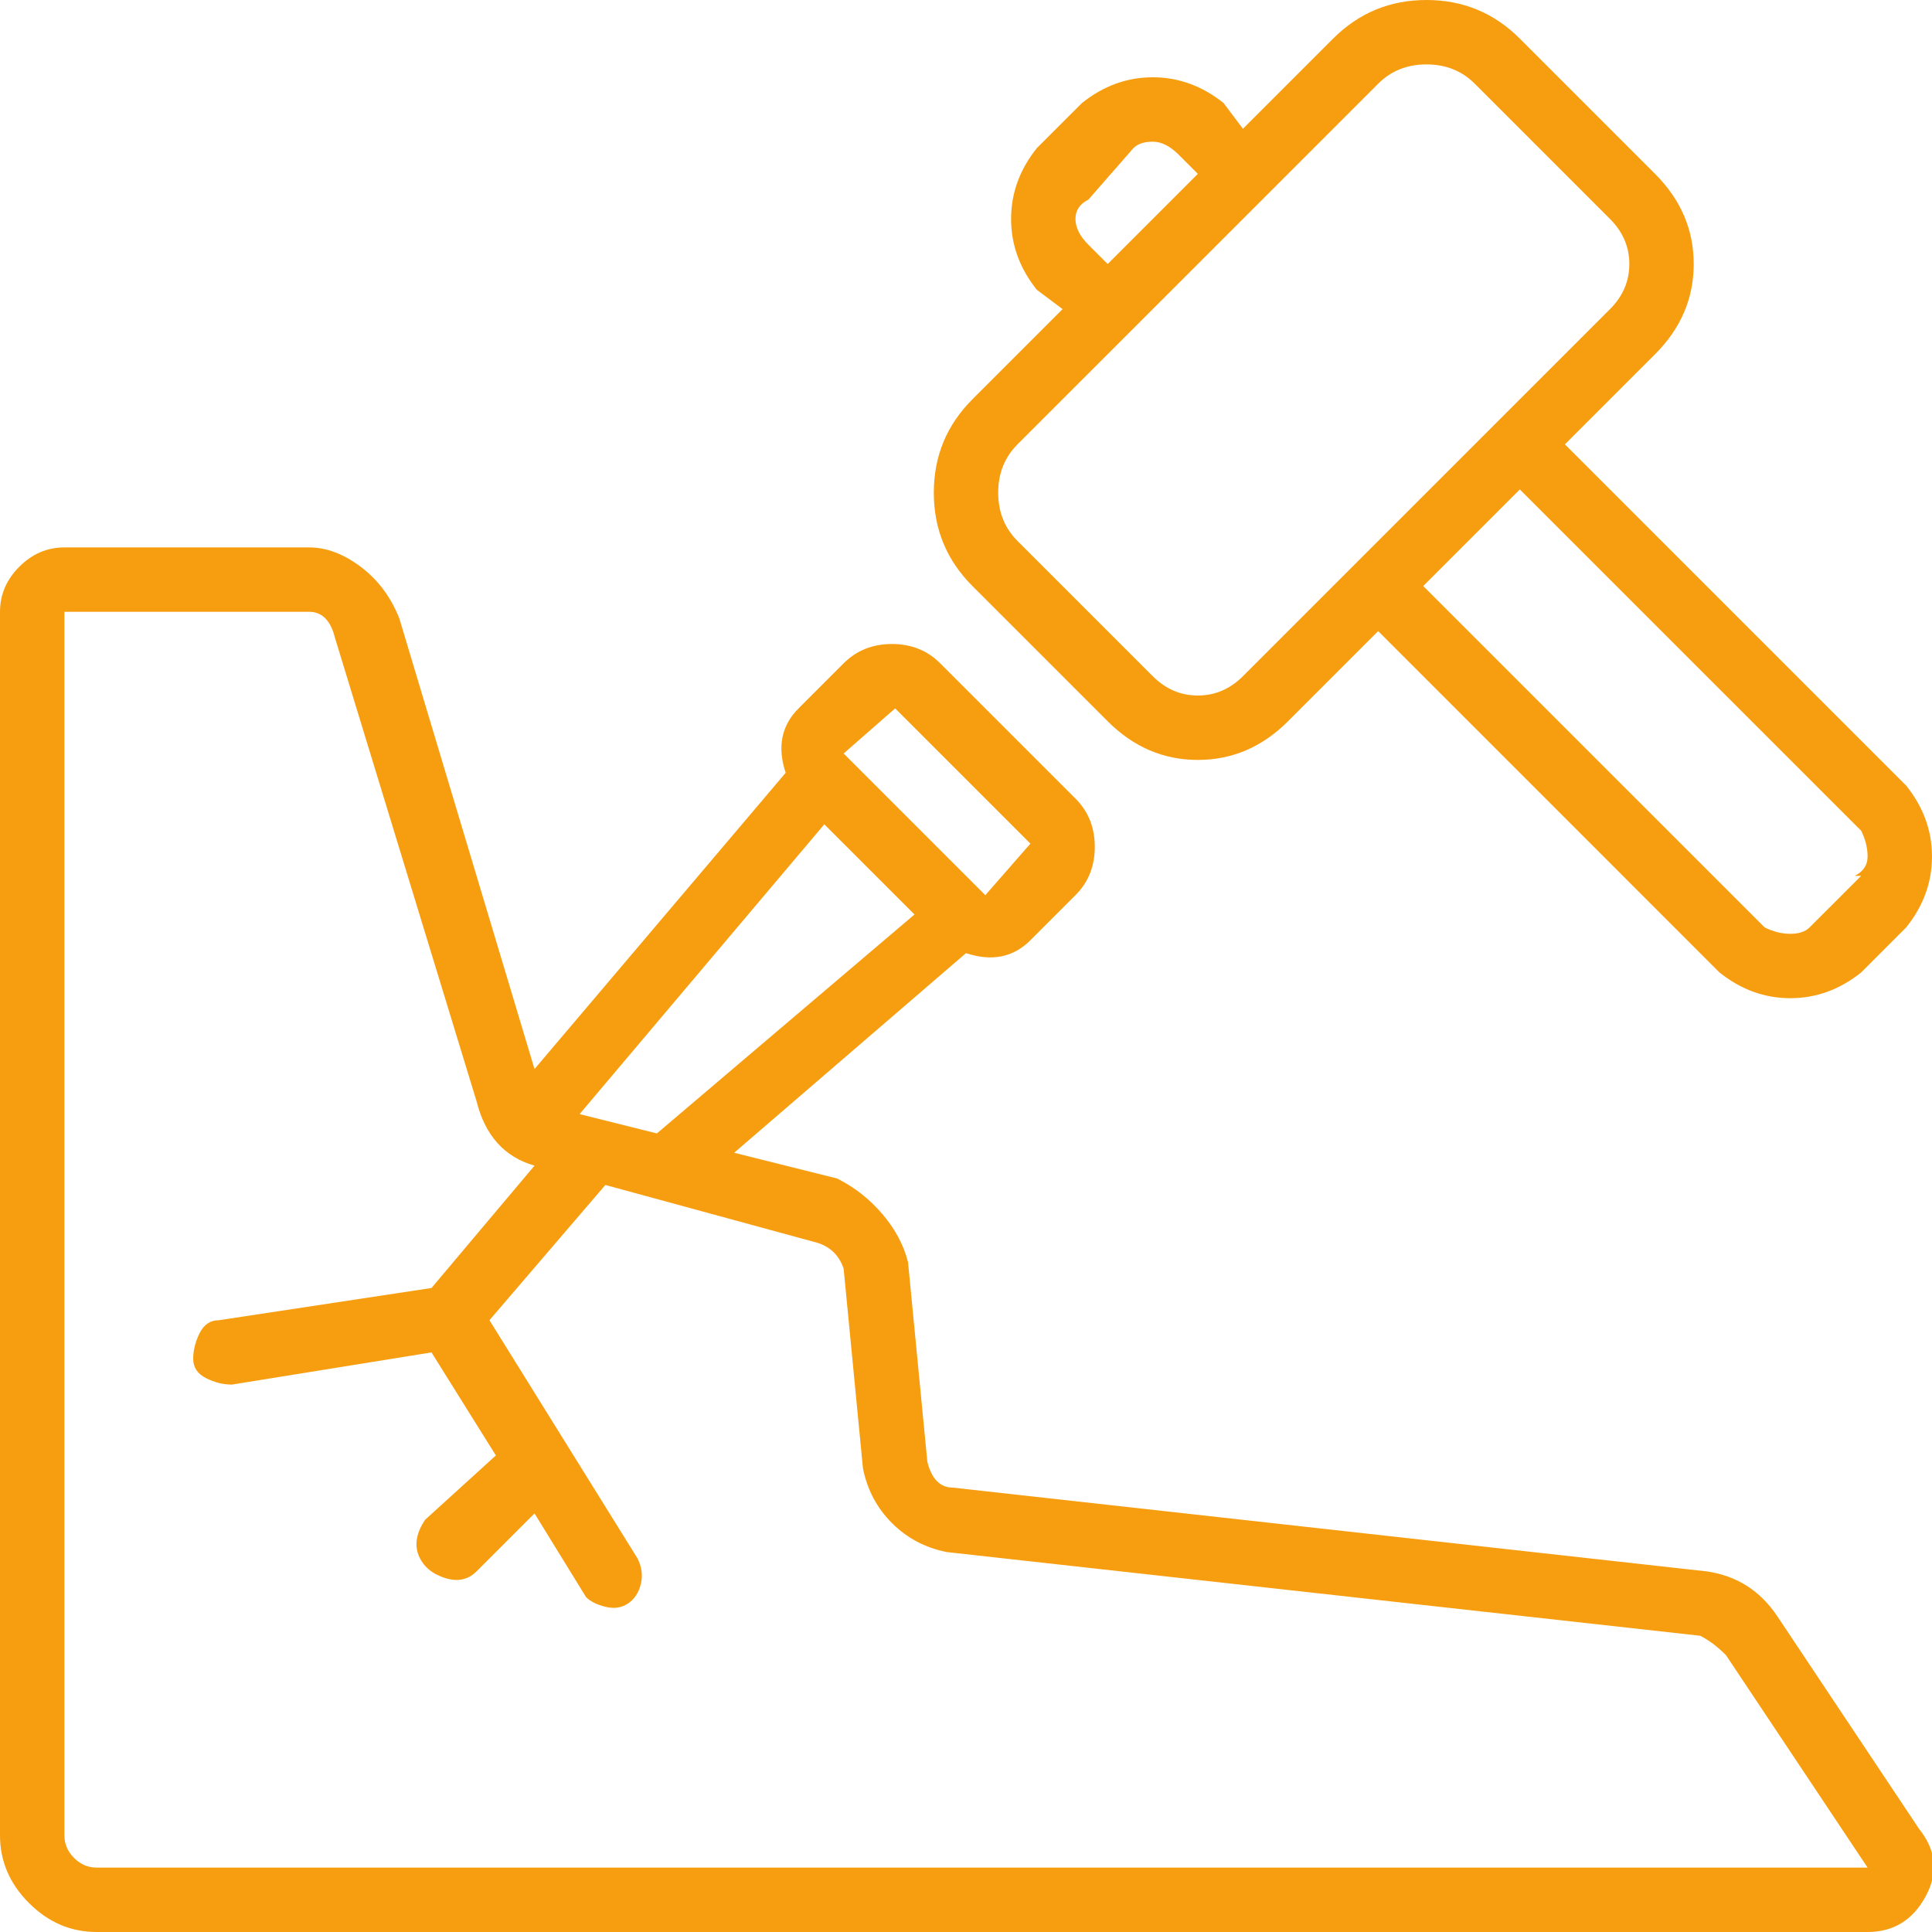 <svg width="80" height="80" viewBox="0 0 80 80" fill="none" xmlns="http://www.w3.org/2000/svg">
<g clip-path="url(#clip0_0_637)">
<path d="M4 80H77.333C78.4 80 79.2 79.511 79.733 78.533C80.267 77.556 80.178 76.622 79.467 75.733L73.6 66.933C72.889 65.867 71.911 65.244 70.667 65.067L39.467 61.6C38.933 61.6 38.578 61.244 38.4 60.533L37.6 52.267C37.422 51.556 37.067 50.889 36.533 50.267C36 49.644 35.378 49.156 34.667 48.8L30.4 47.733L40 39.467C41.067 39.822 41.956 39.644 42.667 38.933L44.533 37.067C45.067 36.533 45.333 35.867 45.333 35.067C45.333 34.267 45.067 33.6 44.533 33.067L38.933 27.467C38.4 26.933 37.733 26.667 36.933 26.667C36.133 26.667 35.467 26.933 34.933 27.467L33.067 29.333C32.356 30.044 32.178 30.933 32.533 32L22.133 44.267L16.533 25.6C16.178 24.711 15.644 24 14.933 23.467C14.222 22.933 13.511 22.667 12.8 22.667H2.667C1.956 22.667 1.333 22.933 0.8 23.467C0.267 24 0 24.622 0 25.333V76C0 77.067 0.4 78 1.2 78.8C2 79.6 2.933 80 4 80ZM25.067 46.4L24 46.133L34.133 34.133L37.867 37.867L27.2 46.933L25.067 46.4ZM37.067 29.333L42.667 34.933L40.8 37.067L34.933 31.2L37.067 29.333ZM2.667 25.333H12.8C13.333 25.333 13.689 25.689 13.867 26.4L19.733 45.6C20.089 47.022 20.889 47.911 22.133 48.267L17.867 53.333L9.067 54.667C8.711 54.667 8.444 54.844 8.267 55.2C8.089 55.556 8 55.911 8 56.267C8 56.622 8.178 56.889 8.533 57.067C8.889 57.244 9.244 57.333 9.6 57.333L17.867 56L20.533 60.267L17.6 62.933C17.244 63.467 17.156 63.956 17.333 64.4C17.511 64.844 17.867 65.156 18.4 65.333C18.933 65.511 19.378 65.422 19.733 65.067L22.133 62.667L24.267 66.133C24.444 66.311 24.711 66.444 25.067 66.533C25.422 66.622 25.733 66.578 26 66.4C26.267 66.222 26.444 65.956 26.533 65.6C26.622 65.244 26.578 64.889 26.4 64.533L20.267 54.667L25.067 49.067L33.867 51.467C34.4 51.644 34.756 52 34.933 52.533L35.733 60.8C35.911 61.689 36.311 62.444 36.933 63.067C37.556 63.689 38.311 64.089 39.2 64.267L70.4 67.733C70.756 67.911 71.111 68.178 71.467 68.533L77.333 77.333H4C3.644 77.333 3.333 77.2 3.067 76.933C2.8 76.667 2.667 76.356 2.667 76V25.333ZM64.8 18.4L68.533 14.667C69.6 13.6 70.133 12.356 70.133 10.933C70.133 9.511 69.6 8.267 68.533 7.2L62.933 1.6C61.867 0.533 60.578 -7.62939e-06 59.067 -7.62939e-06C57.556 -7.62939e-06 56.267 0.533 55.2 1.6L51.467 5.333L50.667 4.267C49.778 3.556 48.8 3.2 47.733 3.2C46.667 3.2 45.689 3.556 44.8 4.267L42.933 6.133C42.222 7.022 41.867 8 41.867 9.067C41.867 10.133 42.222 11.111 42.933 12L44 12.8L40.267 16.533C39.2 17.6 38.667 18.889 38.667 20.4C38.667 21.911 39.2 23.2 40.267 24.267L45.867 29.867C46.933 30.933 48.178 31.467 49.6 31.467C51.022 31.467 52.267 30.933 53.333 29.867L57.067 26.133L71.2 40.267C72.089 40.978 73.067 41.333 74.133 41.333C75.2 41.333 76.178 40.978 77.067 40.267L78.933 38.4C79.644 37.511 80 36.533 80 35.467C80 34.4 79.644 33.422 78.933 32.533L64.8 18.4ZM45.067 10.133C44.711 9.778 44.533 9.422 44.533 9.067C44.533 8.711 44.711 8.444 45.067 8.267L46.933 6.133C47.111 5.956 47.378 5.867 47.733 5.867C48.089 5.867 48.444 6.044 48.8 6.4L49.6 7.2L45.867 10.933L45.067 10.133ZM51.467 28C50.933 28.533 50.311 28.8 49.6 28.8C48.889 28.8 48.267 28.533 47.733 28L42.133 22.4C41.6 21.867 41.333 21.2 41.333 20.4C41.333 19.6 41.6 18.933 42.133 18.4L57.067 3.467C57.6 2.933 58.267 2.667 59.067 2.667C59.867 2.667 60.533 2.933 61.067 3.467L66.667 9.067C67.2 9.6 67.467 10.222 67.467 10.933C67.467 11.644 67.2 12.267 66.667 12.8L51.467 28ZM77.067 36.267L74.933 38.4C74.756 38.578 74.489 38.667 74.133 38.667C73.778 38.667 73.422 38.578 73.067 38.4L58.933 24.267L62.933 20.267L77.067 34.4C77.244 34.756 77.333 35.111 77.333 35.467C77.333 35.822 77.156 36.089 76.8 36.267H77.067Z" fill="#F79E10"/>
</g>
<defs>
<clipPath id="clip0_0_637">
<rect width="80" height="80" fill="white" transform="matrix(1 0 0 -1 0 80)"/>
</clipPath>
</defs>
</svg>

